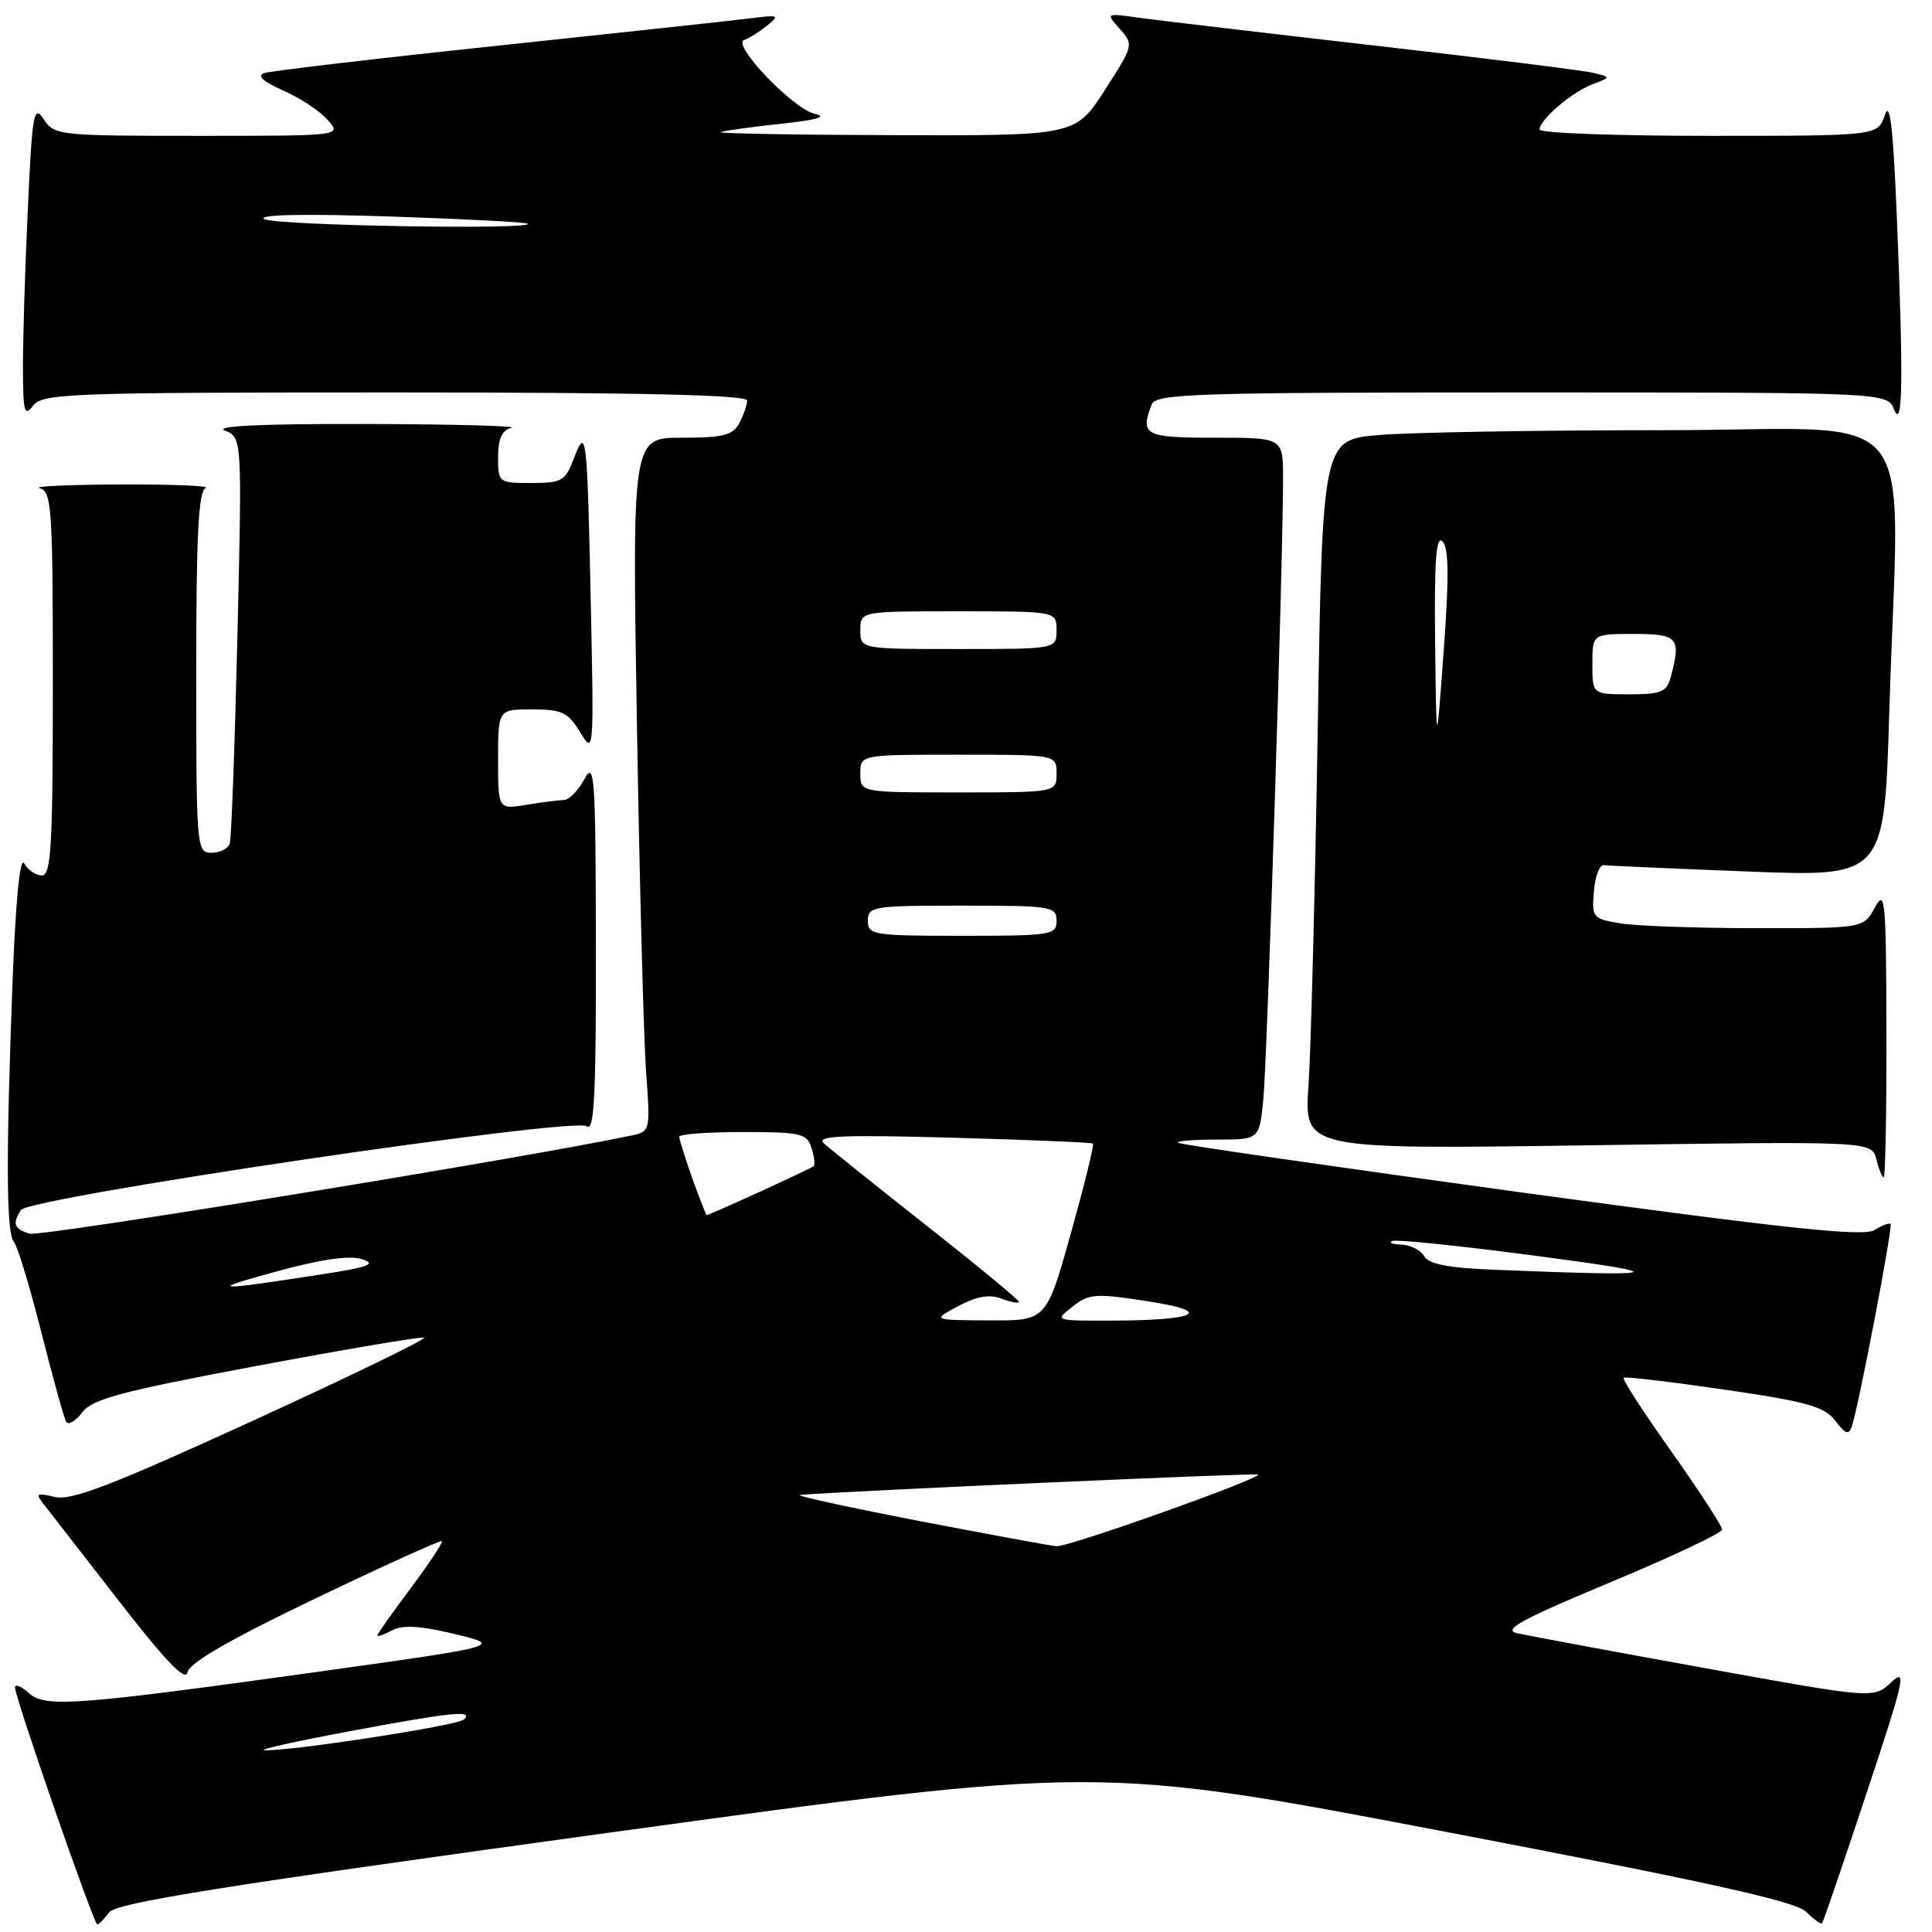 <?xml version="1.0" encoding="UTF-8" standalone="no"?>
<!DOCTYPE svg PUBLIC "-//W3C//DTD SVG 1.1//EN" "http://www.w3.org/Graphics/SVG/1.1/DTD/svg11.dtd" >
<svg xmlns="http://www.w3.org/2000/svg" xmlns:xlink="http://www.w3.org/1999/xlink" version="1.1" viewBox="0 0 256 256">
 <g >
 <path fill="currentColor"
d=" M 14.45 253.40 C 15.37 252.14 29.46 249.89 80.56 242.86 C 145.50 233.93 145.50 233.93 191.49 242.71 C 226.52 249.41 237.93 251.94 239.33 253.33 C 240.34 254.34 241.29 255.02 241.44 254.83 C 241.60 254.65 244.25 246.90 247.33 237.60 C 252.34 222.53 252.70 220.94 250.61 222.90 C 248.28 225.09 248.28 225.09 225.89 221.03 C 213.57 218.80 202.39 216.72 201.02 216.41 C 199.05 215.96 201.57 214.59 213.36 209.67 C 221.50 206.28 228.18 203.13 228.19 202.68 C 228.20 202.22 225.18 197.59 221.49 192.37 C 217.79 187.16 214.93 182.75 215.14 182.56 C 215.34 182.38 221.35 183.09 228.50 184.13 C 239.49 185.74 241.76 186.38 243.19 188.26 C 244.54 190.04 244.98 190.19 245.38 188.99 C 246.28 186.36 250.84 162.51 250.51 162.18 C 250.34 162.01 249.36 162.37 248.35 163.00 C 246.90 163.89 236.67 162.80 201.50 157.99 C 176.75 154.60 156.31 151.65 156.08 151.42 C 155.85 151.19 158.18 151.00 161.26 151.00 C 166.86 151.00 166.86 151.00 167.39 145.75 C 167.91 140.62 170.04 73.65 170.01 63.25 C 170.00 58.00 170.00 58.00 161.00 58.00 C 151.66 58.00 151.04 57.67 152.61 53.58 C 153.15 52.17 158.40 52.00 201.64 52.00 C 250.06 52.00 250.06 52.00 250.97 54.25 C 252.13 57.15 252.23 50.22 251.33 28.50 C 250.84 16.76 250.42 13.23 249.75 15.25 C 248.83 18.00 248.83 18.00 226.42 18.00 C 214.09 18.00 204.00 17.63 204.00 17.17 C 204.00 15.87 208.26 12.21 211.00 11.17 C 213.50 10.22 213.50 10.22 211.00 9.63 C 209.62 9.31 196.57 7.69 182.00 6.02 C 167.43 4.35 153.47 2.70 151.00 2.36 C 146.50 1.73 146.50 1.73 148.38 3.83 C 150.23 5.91 150.21 6.02 146.38 11.96 C 142.50 17.98 142.50 17.98 118.50 17.91 C 105.30 17.87 94.95 17.69 95.50 17.50 C 96.05 17.31 99.65 16.81 103.50 16.40 C 108.30 15.89 109.70 15.47 107.95 15.08 C 105.07 14.42 96.90 5.88 98.61 5.30 C 99.22 5.10 100.57 4.25 101.61 3.42 C 103.36 2.02 103.20 1.95 99.50 2.42 C 97.30 2.70 82.22 4.33 66.00 6.05 C 49.77 7.76 35.83 9.40 35.00 9.69 C 34.01 10.04 34.86 10.81 37.50 11.98 C 39.70 12.94 42.36 14.69 43.40 15.87 C 45.31 18.00 45.31 18.00 26.28 18.00 C 7.79 18.00 7.20 17.94 5.79 15.80 C 4.46 13.81 4.27 14.94 3.67 28.05 C 3.30 36.00 3.02 45.42 3.04 49.00 C 3.06 54.62 3.24 55.26 4.39 53.75 C 5.62 52.13 9.11 52.00 52.36 52.00 C 84.70 52.00 99.00 52.33 99.00 53.07 C 99.00 53.65 98.53 55.00 97.96 56.07 C 97.10 57.68 95.83 58.00 90.34 58.00 C 83.76 58.00 83.76 58.00 84.40 96.25 C 84.75 117.29 85.30 137.97 85.62 142.21 C 86.18 149.69 86.13 149.93 83.85 150.42 C 70.54 153.28 5.34 163.93 3.90 163.47 C 1.85 162.82 1.61 162.15 2.77 160.34 C 3.84 158.66 76.15 147.96 77.75 149.24 C 78.74 150.04 78.99 145.14 78.96 125.37 C 78.92 102.75 78.79 100.75 77.43 103.25 C 76.61 104.76 75.39 106.00 74.72 106.01 C 74.05 106.02 71.81 106.30 69.75 106.64 C 66.00 107.26 66.00 107.26 66.00 100.63 C 66.00 94.00 66.00 94.00 70.51 94.00 C 74.47 94.00 75.26 94.38 76.87 97.02 C 78.68 100.00 78.70 99.80 78.29 80.27 C 77.81 57.37 77.70 56.40 76.04 60.75 C 74.90 63.74 74.45 64.00 70.40 64.00 C 66.06 64.00 66.00 63.96 66.00 60.57 C 66.00 58.15 66.51 57.01 67.75 56.69 C 68.71 56.44 60.05 56.21 48.50 56.18 C 34.77 56.14 28.29 56.45 29.79 57.05 C 32.08 57.97 32.08 57.97 31.46 84.23 C 31.12 98.68 30.66 111.06 30.45 111.75 C 30.24 112.44 29.15 113.00 28.03 113.00 C 26.05 113.00 26.00 112.46 26.00 89.08 C 26.00 70.89 26.30 65.05 27.25 64.66 C 27.94 64.38 22.88 64.17 16.00 64.19 C 9.12 64.22 4.29 64.44 5.25 64.69 C 6.86 65.11 7.00 67.20 7.00 90.57 C 7.00 112.12 6.78 116.00 5.55 116.00 C 4.75 116.00 3.70 115.29 3.21 114.41 C 2.65 113.41 2.08 119.19 1.66 130.16 C 0.78 153.46 0.83 163.41 1.84 164.55 C 2.30 165.07 3.94 170.45 5.47 176.50 C 7.00 182.55 8.48 187.90 8.77 188.39 C 9.05 188.87 10.01 188.32 10.89 187.15 C 12.23 185.38 16.06 184.36 33.96 181.00 C 45.76 178.79 55.78 177.09 56.21 177.24 C 56.64 177.38 46.42 182.34 33.48 188.27 C 14.66 196.88 9.42 198.89 7.23 198.35 C 4.97 197.79 4.69 197.91 5.61 199.08 C 6.22 199.86 10.72 205.65 15.61 211.95 C 21.92 220.10 24.59 222.88 24.84 221.59 C 25.08 220.34 30.42 217.26 41.72 211.84 C 50.81 207.48 58.38 204.05 58.55 204.21 C 58.71 204.38 56.86 207.18 54.43 210.43 C 51.99 213.69 50.00 216.51 50.00 216.71 C 50.00 216.91 50.87 216.61 51.92 216.04 C 53.29 215.31 55.55 215.41 59.67 216.38 C 66.84 218.06 66.76 218.08 42.50 221.47 C 10.12 225.98 5.98 226.29 3.86 224.37 C 2.84 223.45 2.00 223.10 1.99 223.60 C 1.97 224.89 12.42 254.99 12.89 254.99 C 13.10 255.00 13.81 254.28 14.45 253.40 Z  M 249.96 136.75 C 249.92 119.11 249.80 117.73 248.43 120.25 C 246.94 123.00 246.94 123.00 232.72 122.99 C 224.90 122.98 216.79 122.70 214.70 122.35 C 211.04 121.74 210.91 121.59 211.20 118.11 C 211.36 116.12 211.95 114.56 212.50 114.64 C 213.05 114.71 221.64 115.09 231.59 115.48 C 249.68 116.19 249.68 116.19 250.34 94.34 C 251.61 52.25 255.38 57.00 220.65 57.00 C 203.96 57.00 186.91 57.29 182.77 57.64 C 175.23 58.27 175.23 58.27 174.60 96.89 C 174.25 118.12 173.70 139.28 173.38 143.90 C 172.80 152.30 172.80 152.30 210.41 151.76 C 248.02 151.21 248.02 151.21 248.62 153.61 C 248.95 154.92 249.39 156.00 249.61 156.00 C 249.82 156.00 249.98 147.34 249.96 136.75 Z  M 46.00 229.46 C 59.74 226.88 62.90 226.55 61.45 227.85 C 60.54 228.67 38.11 232.11 35.00 231.91 C 34.17 231.85 39.12 230.75 46.00 229.46 Z  M 121.50 201.48 C 112.15 199.67 105.17 198.14 106.00 198.08 C 112.63 197.55 166.49 195.16 166.71 195.38 C 167.21 195.88 141.56 205.01 140.00 204.88 C 139.17 204.82 130.85 203.28 121.50 201.48 Z  M 126.97 173.07 C 129.44 171.75 131.10 171.47 132.72 172.08 C 133.98 172.56 135.00 172.74 135.00 172.49 C 135.00 172.24 129.49 167.69 122.75 162.38 C 116.01 157.07 109.90 152.17 109.16 151.49 C 108.09 150.50 111.53 150.35 126.16 150.75 C 136.25 151.03 144.64 151.38 144.82 151.53 C 145.00 151.69 143.68 157.03 141.90 163.41 C 138.65 175.00 138.65 175.00 131.08 174.96 C 123.50 174.92 123.50 174.92 126.97 173.07 Z  M 142.12 173.13 C 144.29 171.42 145.15 171.35 152.00 172.41 C 160.99 173.79 158.77 174.96 147.12 174.99 C 139.73 175.00 139.73 175.00 142.12 173.13 Z  M 36.50 168.51 C 42.57 166.85 46.31 166.31 47.98 166.85 C 49.96 167.49 48.87 167.90 42.48 168.88 C 28.28 171.08 27.35 171.02 36.50 168.51 Z  M 198.01 168.25 C 191.90 168.01 189.30 167.50 188.72 166.46 C 188.27 165.66 186.91 164.96 185.70 164.92 C 184.49 164.88 183.95 164.66 184.50 164.43 C 185.05 164.21 193.60 165.09 203.50 166.40 C 222.01 168.84 221.01 169.18 198.01 168.25 Z  M 91.73 156.12 C 90.78 153.43 90.00 150.95 90.00 150.62 C 90.00 150.28 93.79 150.00 98.43 150.00 C 106.09 150.00 106.93 150.19 107.52 152.08 C 107.89 153.22 108.02 154.31 107.82 154.52 C 107.48 154.85 94.04 161.00 93.64 161.00 C 93.55 161.00 92.69 158.80 91.73 156.12 Z  M 115.00 122.00 C 115.00 120.11 115.67 120.00 127.50 120.00 C 139.33 120.00 140.00 120.11 140.00 122.00 C 140.00 123.89 139.33 124.00 127.50 124.00 C 115.67 124.00 115.00 123.89 115.00 122.00 Z  M 114.00 102.50 C 114.00 100.00 114.00 100.00 127.00 100.00 C 140.00 100.00 140.00 100.00 140.00 102.50 C 140.00 105.00 140.00 105.00 127.00 105.00 C 114.00 105.00 114.00 105.00 114.00 102.50 Z  M 114.00 83.50 C 114.00 81.00 114.00 81.00 127.00 81.00 C 140.00 81.00 140.00 81.00 140.00 83.50 C 140.00 86.00 140.00 86.00 127.00 86.00 C 114.00 86.00 114.00 86.00 114.00 83.50 Z  M 35.02 29.03 C 34.08 28.44 40.16 28.31 51.52 28.68 C 61.41 29.01 69.69 29.44 69.92 29.64 C 70.89 30.48 36.36 29.88 35.02 29.03 Z  M 190.16 85.05 C 190.04 74.25 190.29 70.89 191.14 71.74 C 191.97 72.57 192.02 76.41 191.30 86.19 C 190.33 99.50 190.33 99.50 190.16 85.05 Z  M 211.00 88.00 C 211.00 84.00 211.00 84.00 216.50 84.00 C 222.37 84.00 222.78 84.49 221.37 89.75 C 220.85 91.69 220.10 92.00 215.88 92.00 C 211.00 92.00 211.00 92.00 211.00 88.00 Z "/>
</g>
</svg>
